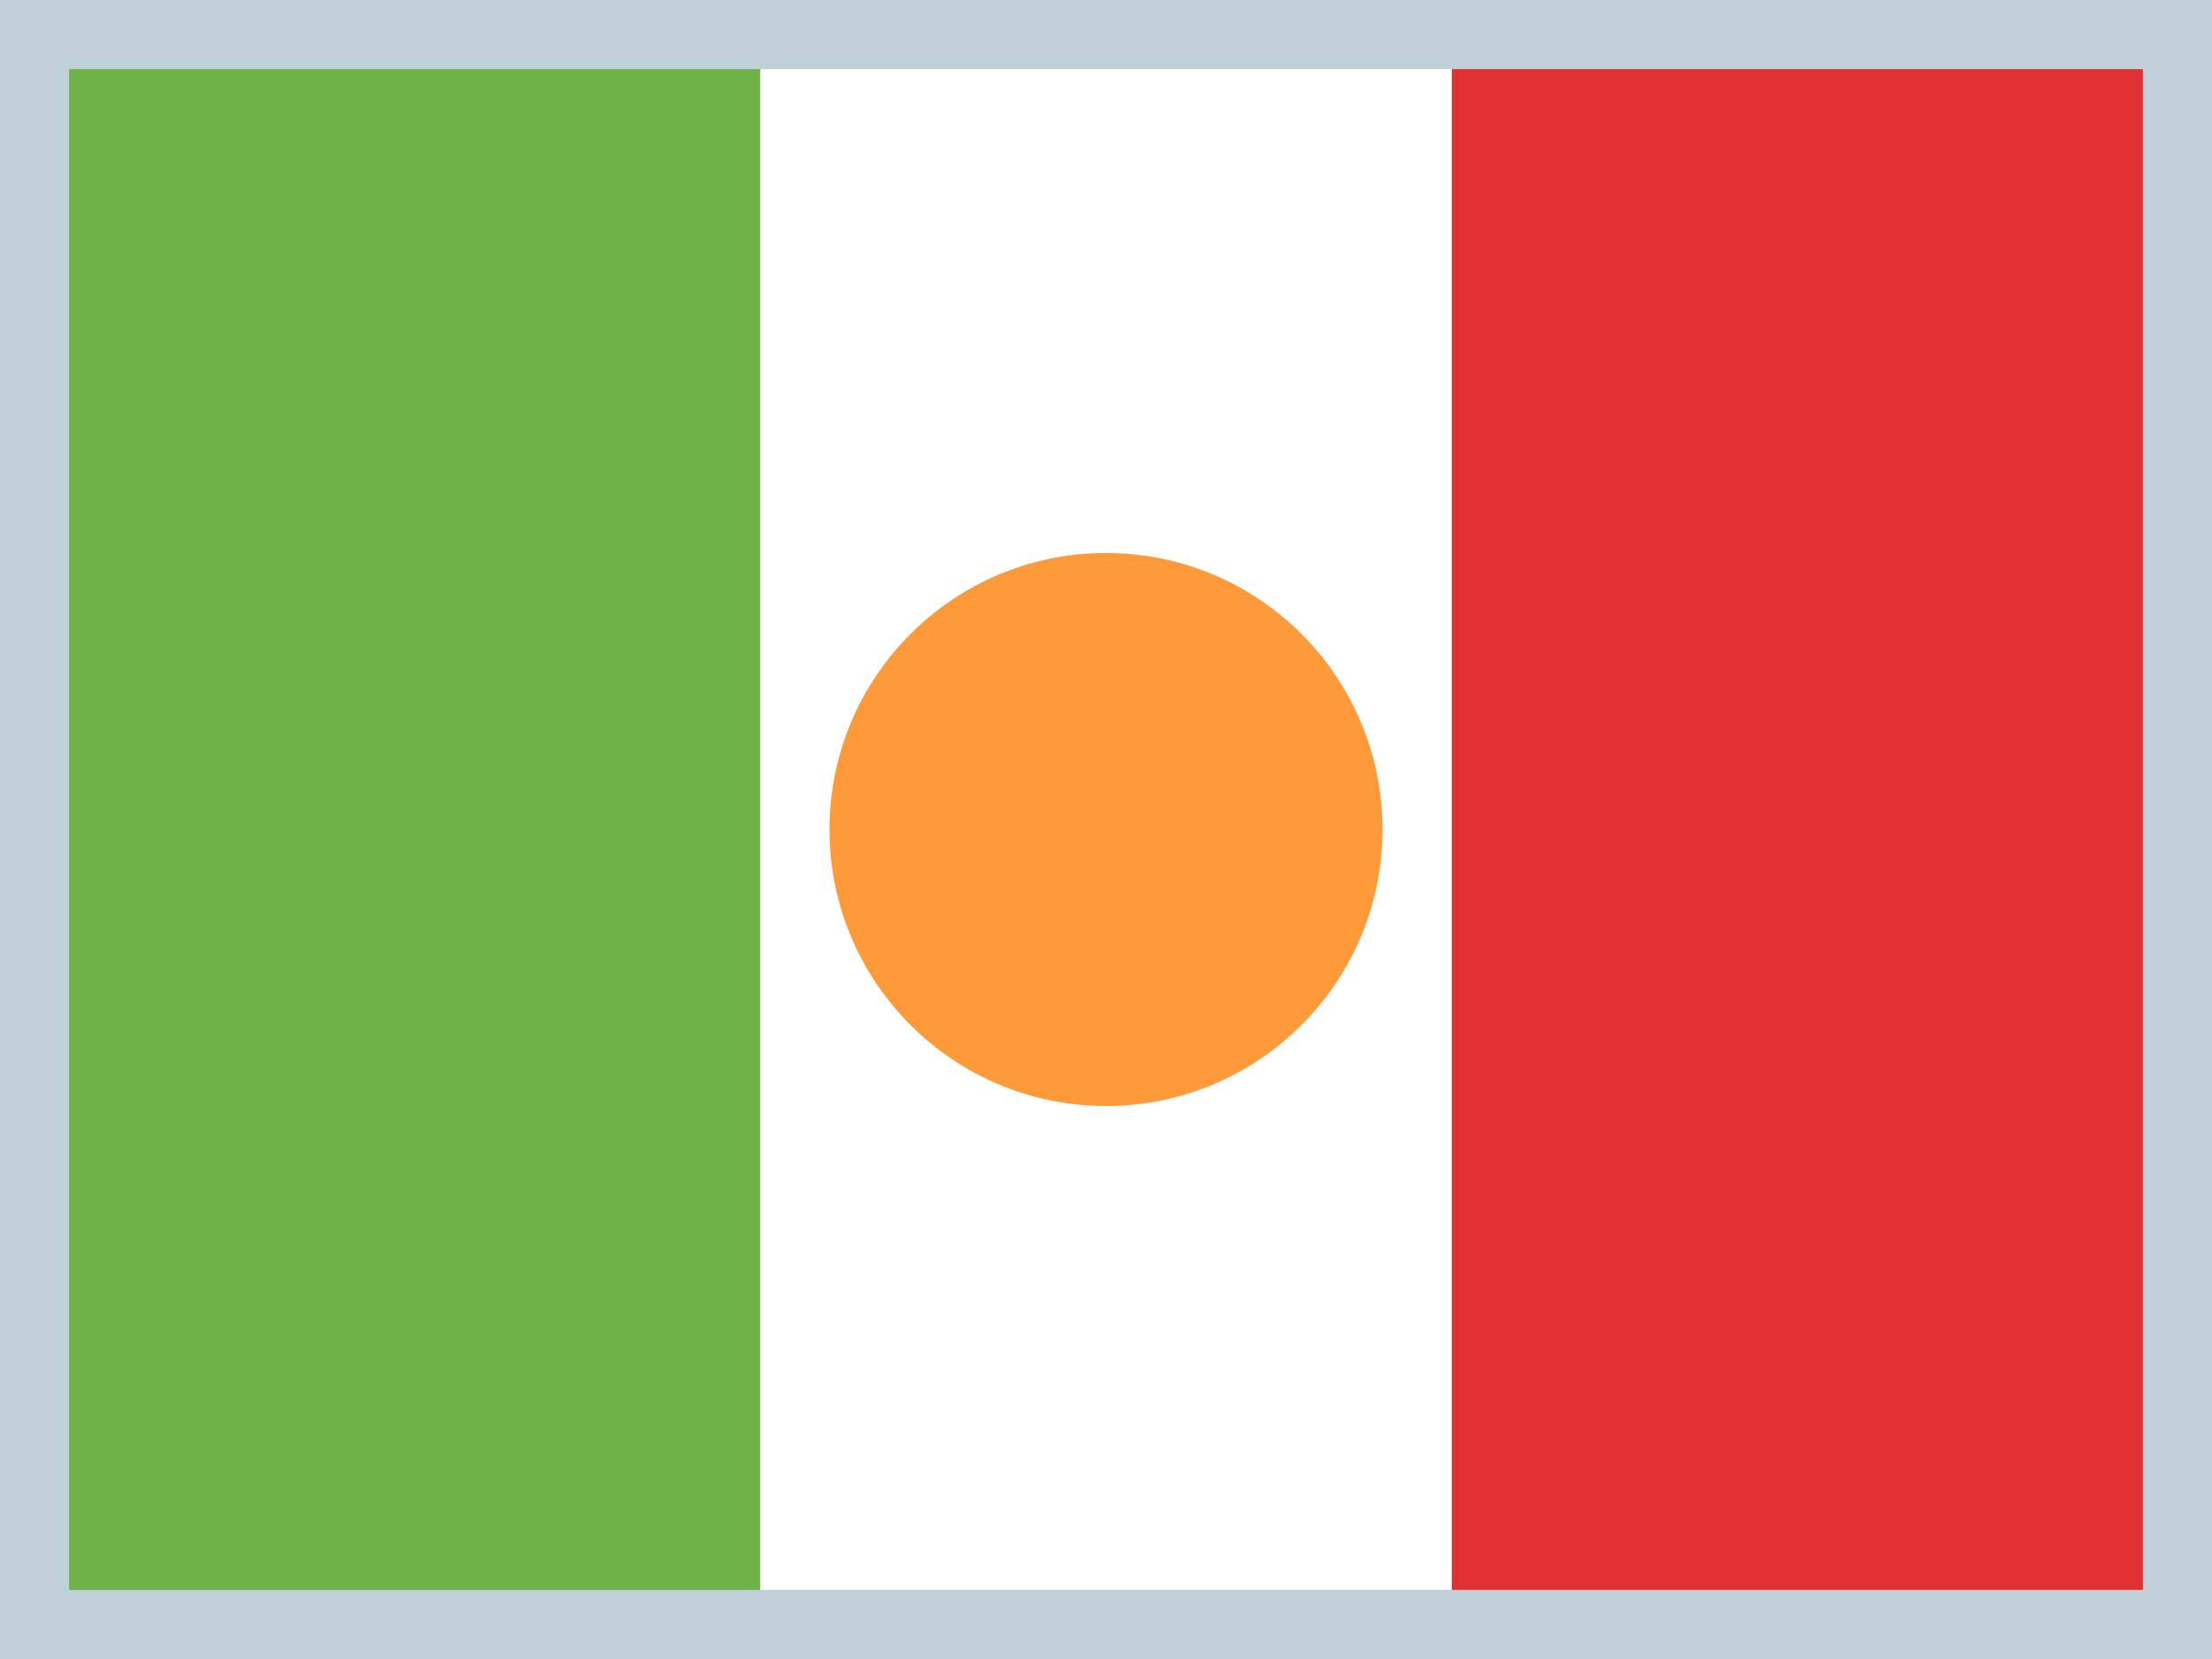 <!--
* SPDX-FileCopyrightText: © 2022 Liferay, Inc. <https://liferay.com>
* SPDX-FileCopyrightText: © 2022 Contributors to the project Clay <https://github.com/liferay/clay/graphs/contributors>
*
* SPDX-License-Identifier: BSD-3-Clause
-->
<svg width="512" height="384" viewBox="0 0 512 384" fill="none" xmlns="http://www.w3.org/2000/svg">
	<path d="M512 0H0V384H512V0Z" fill="#C0CFD8"/>
	<path d="M176 16H16V368H176V16Z" fill="#6FB247"/>
	<path d="M496 16H336V368H496V16Z" fill="#E03232"/>
	<path d="M336 16H176V368H336V16Z" fill="white"/>
	<circle cx="256" cy="192" r="64" fill="#FF9A3B"/>
</svg>
